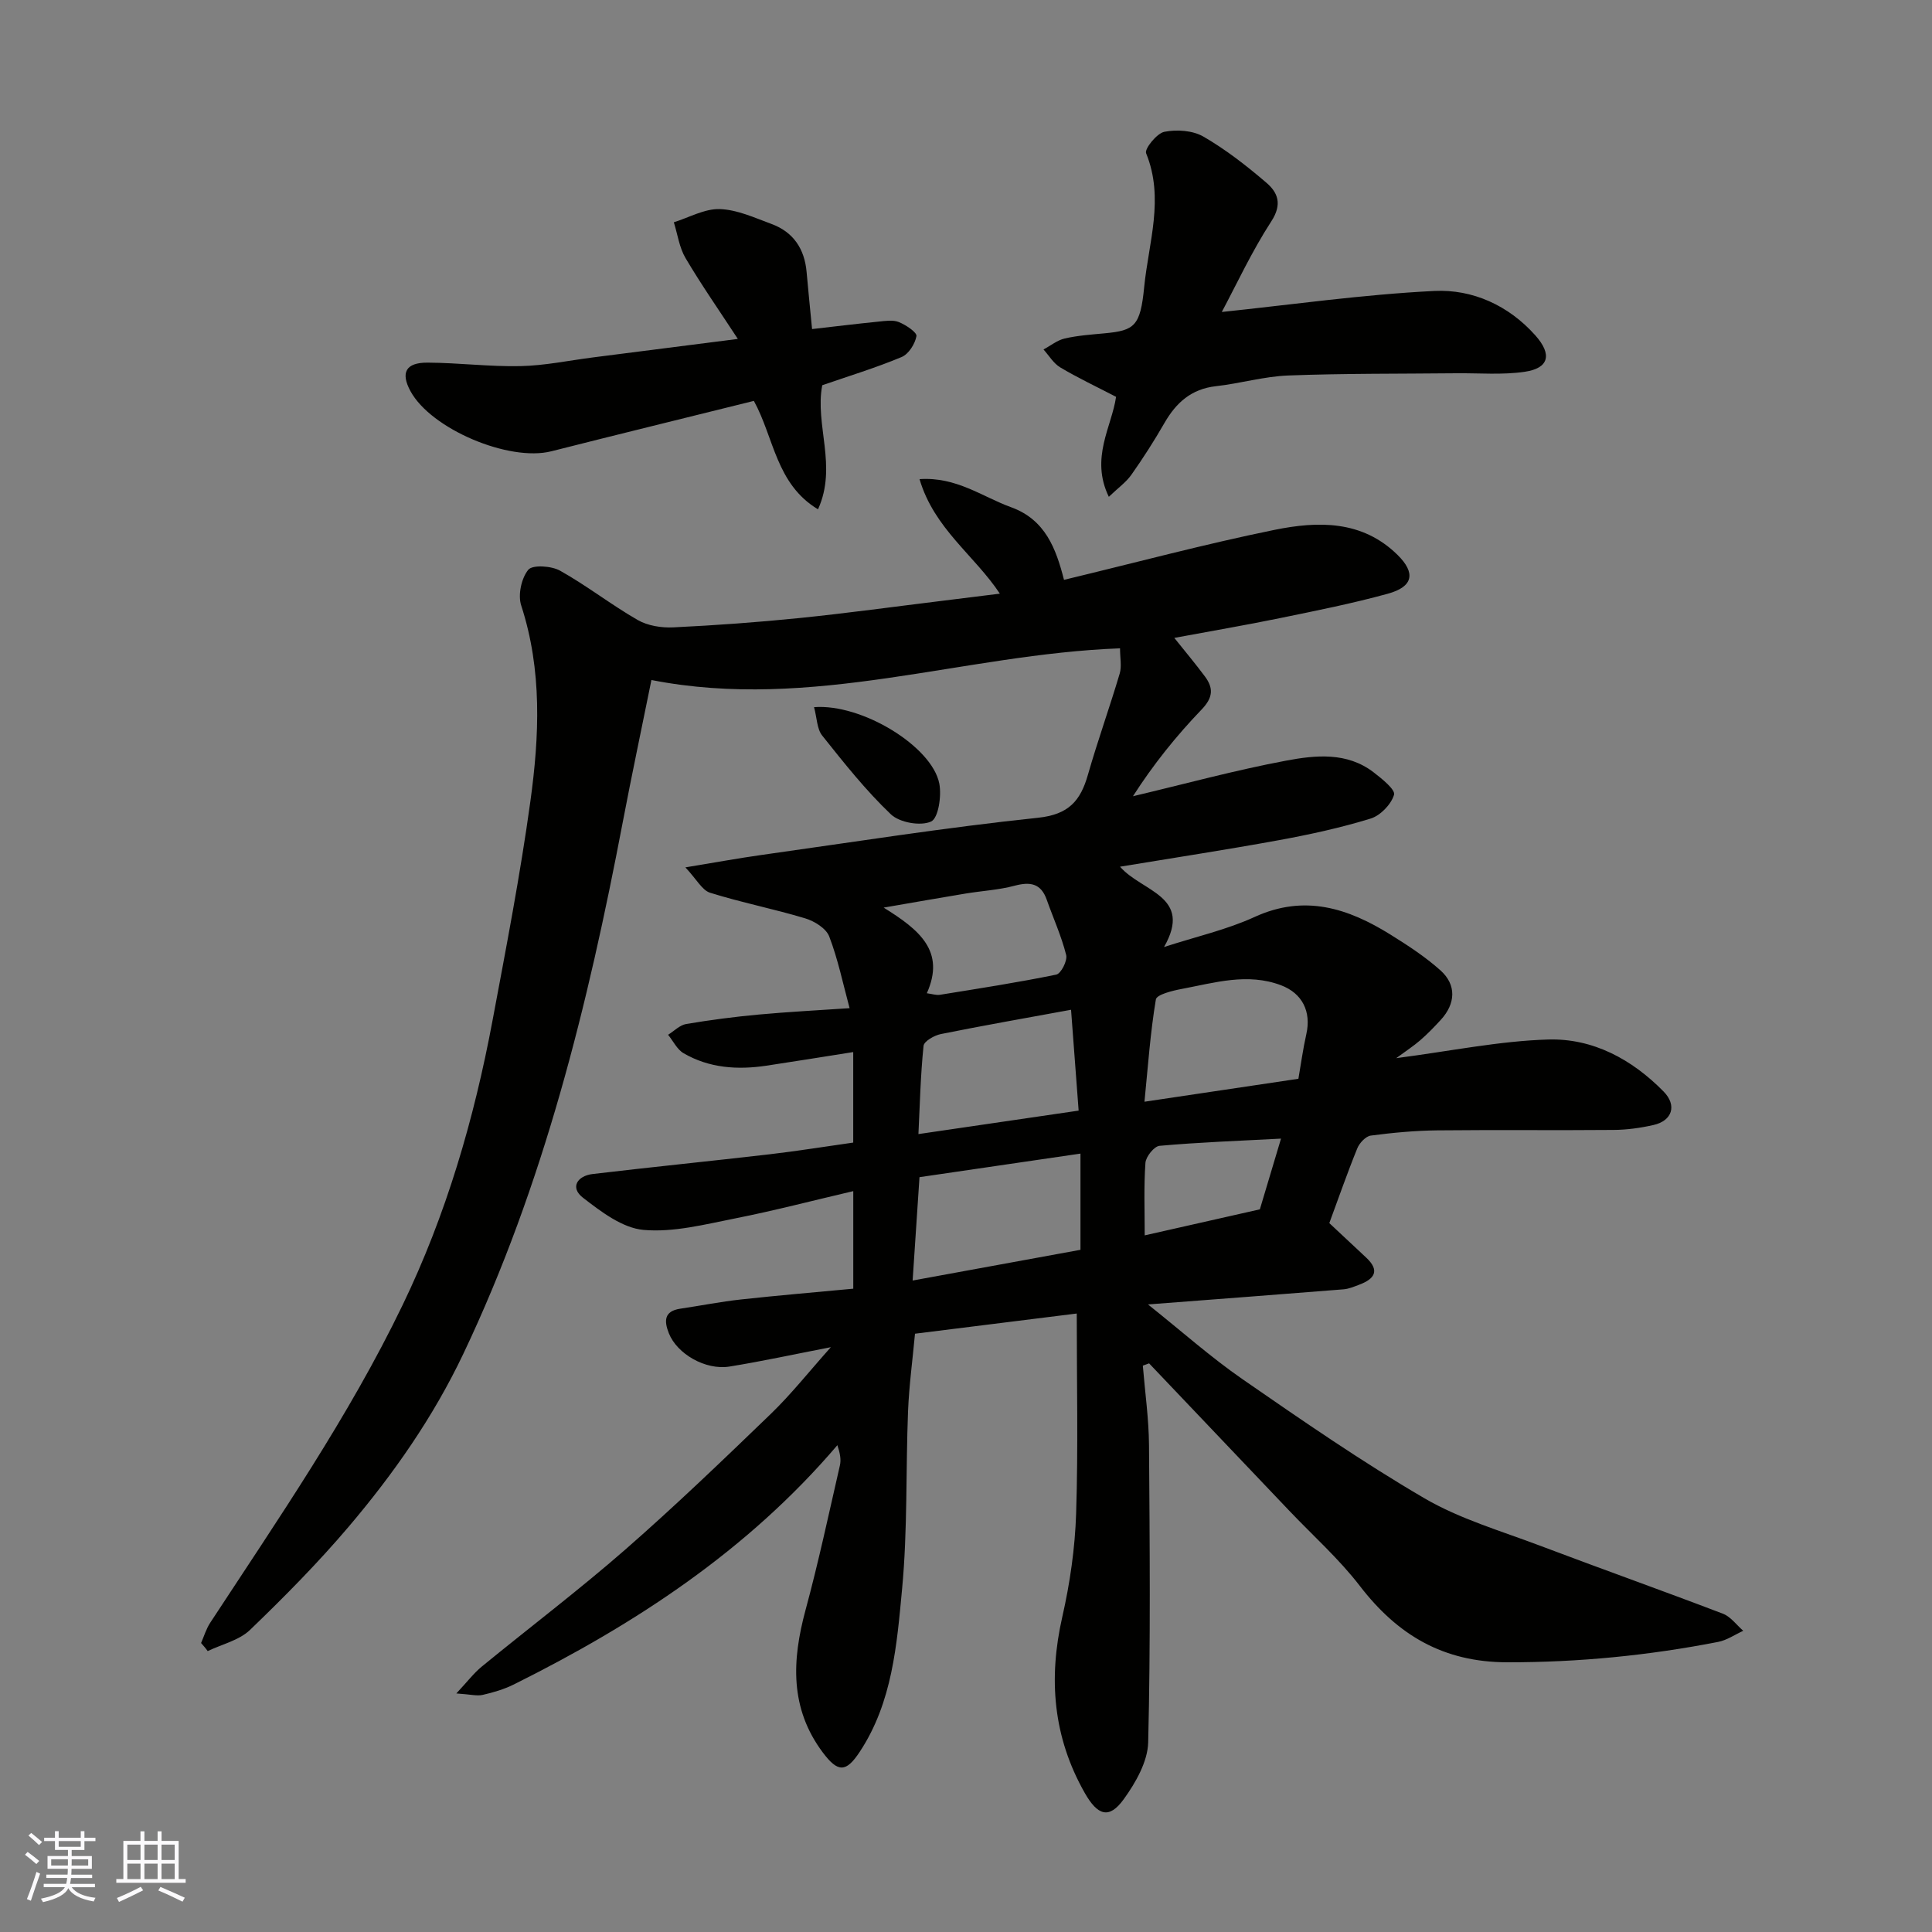 <svg enable-background="new 0 0 400 400" viewBox="0 0 400 400" xmlns="http://www.w3.org/2000/svg"><rect x="0" y="0" width="400" height="400" fill="#808080" stroke="none"/><g fill="#010100"><path d="m41.63 340.17c.62-1.41 1.06-2.94 1.9-4.21 14.03-21.43 28.61-42.53 39.79-65.69 9.06-18.76 14.83-38.57 18.65-58.97 2.82-15.07 5.74-30.15 7.83-45.33 1.87-13.55 2.48-27.2-1.89-40.61-.71-2.17.03-5.64 1.46-7.39.88-1.08 4.79-.82 6.58.18 5.53 3.09 10.57 7.05 16.07 10.21 2.09 1.2 4.93 1.65 7.38 1.53 8.71-.42 17.42-1.05 26.1-1.93 9.94-1.01 19.84-2.38 29.75-3.59 3.97-.49 7.94-.98 11.76-1.46-5.27-7.96-13.61-13.45-16.63-23.71 7.64-.52 12.98 3.65 18.94 5.81 7.11 2.57 9.32 8.59 10.97 15.04 14.82-3.56 29.12-7.4 43.6-10.35 8.94-1.82 18.12-2.04 25.46 5.19 3.79 3.73 3.26 6.59-2.01 8.03-7.36 2.03-14.87 3.52-22.36 5.06-7.15 1.47-14.35 2.69-21.85 4.09 2.3 2.88 4.4 5.38 6.34 7.99 1.79 2.41 1.69 4.36-.68 6.83-5.28 5.49-10.06 11.45-14.22 17.96 10.57-2.5 21.06-5.37 31.72-7.37 6.07-1.14 12.59-1.82 18.1 2.42 1.72 1.32 4.55 3.6 4.23 4.65-.6 2-2.83 4.31-4.86 4.93-6.2 1.91-12.6 3.3-18.99 4.47-10.7 1.96-21.46 3.6-32.88 5.49 4.51 5.21 15.16 6.05 9.11 16.63 6.63-2.15 12.98-3.58 18.77-6.23 10.35-4.74 19.35-1.8 28.13 3.67 3.6 2.24 7.2 4.59 10.34 7.4 3.35 3.01 3.13 6.89.06 10.24-1.35 1.47-2.75 2.92-4.25 4.22-1.38 1.2-2.93 2.2-4.98 3.71 11.37-1.48 21.38-3.56 31.45-3.86 9.27-.28 17.37 4.1 23.92 10.78 2.79 2.84 1.8 6.04-2.1 6.92-2.69.61-5.49 1-8.25 1.02-12.16.11-24.33-.04-36.5.09-4.6.05-9.21.48-13.78 1.08-1.05.14-2.35 1.53-2.8 2.65-2.08 5.11-3.89 10.33-5.79 15.47 2.59 2.43 5.09 4.78 7.61 7.12 2.95 2.74 1.73 4.45-1.41 5.63-1.06.4-2.15.87-3.25.96-13.13 1.05-26.26 2.04-40.49 3.13 6.99 5.57 13.02 10.95 19.6 15.5 12.33 8.53 24.7 17.08 37.63 24.63 7.35 4.29 15.79 6.74 23.83 9.78 12.63 4.78 25.35 9.3 37.97 14.12 1.62.62 2.82 2.33 4.21 3.54-1.73.79-3.39 1.95-5.2 2.3-14.41 2.81-28.91 4.24-43.66 4.22-13.25-.02-22.7-5.64-30.52-15.81-4.32-5.62-9.72-10.42-14.63-15.59-9.67-10.17-19.33-20.33-29-30.49-.43.16-.86.31-1.3.47.45 5.5 1.24 11 1.28 16.5.15 20.5.33 41-.17 61.49-.1 4.01-2.6 8.37-5.07 11.79-3.01 4.16-5.39 3.4-8.08-1.34-6.54-11.53-7.55-23.62-4.63-36.44 1.59-6.99 2.63-14.22 2.86-21.37.44-13.56.13-27.15.13-41.42-10.64 1.33-21.92 2.73-33.49 4.18-.49 5.33-1.22 10.68-1.44 16.04-.48 12.26-.08 24.59-1.23 36.78-1.09 11.59-2.01 23.5-8.76 33.73-2.85 4.33-4.52 4.33-7.66.15-6.86-9.16-6.39-19.08-3.57-29.5 2.68-9.89 4.82-19.93 7.11-29.92.28-1.2.04-2.52-.52-4.2-18.59 21.81-41.82 37.01-66.99 49.54-2.02 1-4.25 1.66-6.45 2.16-1.19.27-2.54-.11-5.45-.3 2.31-2.47 3.61-4.2 5.24-5.54 9.89-8.1 20.1-15.83 29.73-24.24 10.34-9.04 20.26-18.57 30.15-28.11 4.25-4.11 7.94-8.79 12.42-13.8-7.45 1.44-14.19 2.91-20.98 4.01-4.98.8-10.87-2.62-12.56-6.89-.99-2.49-1.04-4.59 2.37-5.09 4.19-.62 8.35-1.45 12.56-1.91 7.66-.84 15.33-1.48 23.25-2.23 0-6.6 0-13.02 0-20.2-8.35 1.95-16.33 4.04-24.41 5.64-6.28 1.24-12.79 2.94-19.01 2.39-4.39-.39-8.81-3.78-12.56-6.68-2.71-2.1-1.15-4.51 2.01-4.89 12.21-1.45 24.45-2.67 36.67-4.09 5.68-.66 11.33-1.58 17.29-2.42 0-5.97 0-12.05 0-18.74-6.16.97-12.06 1.93-17.98 2.82-5.97.89-11.82.51-17.14-2.58-1.35-.78-2.15-2.52-3.21-3.82 1.24-.77 2.41-2 3.74-2.23 4.99-.84 10.02-1.5 15.05-1.96 6.07-.56 12.17-.87 18.79-1.32-1.37-5.06-2.4-10.11-4.22-14.85-.64-1.67-3.07-3.18-4.99-3.75-6.5-1.96-13.2-3.27-19.68-5.3-1.65-.52-2.76-2.75-5.11-5.25 6.12-1 10.86-1.88 15.63-2.55 19.11-2.68 38.19-5.71 57.37-7.72 6.39-.67 8.81-3.53 10.35-8.93 2.01-7.02 4.49-13.91 6.57-20.92.45-1.5.07-3.25.07-5.23-32.42 1.19-63.75 13.08-97.02 6.56-2.02 10.01-4.08 19.68-5.93 29.4-7.21 37.85-16.36 75.09-33.02 110.12-6.23 13.1-14.44 24.83-23.74 35.79-6.37 7.5-13.32 14.53-20.42 21.36-2.25 2.16-5.8 2.96-8.76 4.38-.4-.57-.88-1.12-1.37-1.67zm147.32-75.05c12.21-2.24 23.51-4.31 34.75-6.36 0-6.77 0-13.17 0-19.92-11.4 1.67-22.46 3.29-33.33 4.88-.5 7.53-.95 14.21-1.42 21.4zm79.87-41.77c.51-2.92.94-6.14 1.65-9.29 1.03-4.59-.82-8.4-5.24-10.07-6.95-2.63-13.77-.52-20.57.76-1.93.36-5.18 1.16-5.35 2.18-1.15 6.86-1.63 13.82-2.36 21.17 10.83-1.62 20.98-3.13 31.87-4.75zm-78.67 11.45c11.08-1.62 21.82-3.2 33.17-4.86-.55-7.27-1.06-14.05-1.57-20.88-9.36 1.72-18.18 3.26-26.95 5.03-1.36.27-3.5 1.49-3.59 2.45-.62 6.02-.76 12.09-1.06 18.26zm1.74-29.16c1.13.15 1.96.45 2.72.32 8.04-1.3 16.1-2.54 24.08-4.18.98-.2 2.35-2.89 2.05-4.06-.98-3.9-2.67-7.62-4.02-11.43-1.2-3.41-3.42-3.77-6.66-2.91-3.29.88-6.76 1.06-10.14 1.62-5.21.86-10.42 1.78-16.97 2.91 7.4 4.59 12.84 9.01 8.94 17.73zm45.11 50.13c8.18-1.85 16.01-3.62 23.84-5.39 1.39-4.65 2.78-9.29 4.38-14.64-8.77.46-16.98.76-25.15 1.49-1.11.1-2.83 2.24-2.92 3.53-.35 4.93-.15 9.9-.15 15.01z"/><path d="m229.57 102.86c-3.9-8.05.61-14.5 1.5-20.7-4.16-2.16-7.96-3.95-11.55-6.09-1.4-.83-2.33-2.45-3.47-3.71 1.46-.79 2.83-1.92 4.39-2.28 2.69-.62 5.49-.81 8.26-1.07 6.2-.58 7.4-1.49 8.19-9.57.9-9.17 4.22-18.34.4-27.71-.37-.9 2.2-4.12 3.77-4.44 2.57-.51 5.88-.29 8.09.99 4.64 2.68 8.94 6.04 13.03 9.54 2.39 2.04 3.34 4.45 1.04 7.99-4.07 6.27-7.24 13.13-10.26 18.78 14.24-1.48 29.08-3.61 43.99-4.35 7.91-.39 15.37 2.97 20.92 9.19 3.54 3.97 2.83 6.82-2.23 7.55-4.62.67-9.39.25-14.1.3-11.61.12-23.22.02-34.81.46-5.02.19-9.97 1.66-15 2.22-5.07.57-8.22 3.4-10.64 7.61-2.11 3.67-4.4 7.25-6.84 10.71-1.11 1.58-2.79 2.76-4.68 4.58z"/><path d="m152.76 70.17c-3.83-5.86-7.54-11.17-10.83-16.74-1.29-2.18-1.64-4.92-2.42-7.41 3.17-.99 6.37-2.83 9.5-2.73 3.61.11 7.22 1.79 10.72 3.08 4.54 1.67 6.85 5.17 7.27 9.96.33 3.73.71 7.46 1.13 11.8 4.82-.55 9.31-1.1 13.82-1.55 1.39-.14 2.96-.39 4.17.11 1.45.59 3.76 2.14 3.62 2.9-.29 1.62-1.62 3.72-3.07 4.33-5.33 2.23-10.89 3.92-16.43 5.84-1.58 8.2 3.18 16.77-.88 25.69-8.72-5.24-9.1-14.86-13.28-22.45-13.88 3.45-27.91 6.88-41.92 10.43-8.76 2.22-24.92-4.6-29.18-12.45-2.07-3.82-.99-5.93 3.55-5.9 6.42.03 12.85.86 19.25.72 5.03-.11 10.04-1.17 15.06-1.81 9.6-1.22 19.17-2.45 29.92-3.82z"/><path d="m168.54 146.41c9.93-.77 24.43 8.15 25.93 15.81.5 2.56-.19 7.18-1.7 7.87-2.18.99-6.52.22-8.32-1.49-5.21-4.96-9.73-10.67-14.23-16.32-1.09-1.37-1.07-3.62-1.68-5.87z"/></g><path d="m5.17 384 .55-.58c.85.61 1.65 1.24 2.4 1.87l-.59.64c-.83-.73-1.62-1.37-2.36-1.93m1.22 9.53-.82-.34c.71-1.76 1.37-3.64 1.98-5.63.24.13.5.25.76.36-.6 1.67-1.24 3.54-1.92 5.61m-.5-13.5.57-.54c.56.44 1.31 1.06 2.26 1.87l-.64.64c-.68-.66-1.41-1.32-2.19-1.97m3.25.46h2.24v-1.36h.77v1.36h4.57v-1.36h.76v1.36h2.28v.69h-2.28v1.84h-2.64v1.26h4.18v2.64h-4.21c0 .45-.02.86-.05 1.21h4.32v.69h-4.38c-.04.34-.1.75-.19 1.22h5.15v.69h-4.82c.87 1.19 2.51 1.92 4.93 2.19-.17.31-.3.57-.37.76-2.77-.49-4.52-1.41-5.26-2.76-.56 1.26-2.3 2.23-5.24 2.9-.12-.24-.26-.48-.43-.72 2.73-.55 4.38-1.34 4.96-2.38h-4.38v-.69h4.65c.1-.38.17-.79.21-1.22h-4.32v-.69h4.4c.03-.34.05-.75.05-1.21h-4.2v-2.64h4.23v-1.26h-2.69v-1.84h-2.24zm1.46 4.46v1.29h3.45c.01-.4.02-.57.01-.53v-.32-.45h-3.46zm1.55-2.59h4.57v-1.19h-4.57zm6.11 2.59h-3.42v.77c-.01.19-.01.37-.02.53h3.44z" fill="#fbfafc"/><path d="m32.63 379.16h.82v1.98h3.54v7.89h1.45v.78h-14.36v-.78h1.46v-7.89h3.54v-1.98h.82v1.98h2.73zm-3.49 11.48.5.73c-1.61.82-3.28 1.63-5 2.41-.13-.27-.28-.55-.44-.82 1.75-.72 3.4-1.49 4.94-2.32m-2.78-5.55h2.73v-3.18h-2.73zm0 3.95h2.73v-3.2h-2.73zm3.54-3.95h2.73v-3.18h-2.73zm0 3.95h2.73v-3.2h-2.73zm7.89 4.68c-1.84-.92-3.51-1.7-5.02-2.32l.45-.73c1.89.8 3.57 1.55 5.04 2.23zm-1.62-11.81h-2.73v3.18h2.73zm-2.73 7.13h2.73v-3.2h-2.73z" fill="#fbfafc"/></svg>